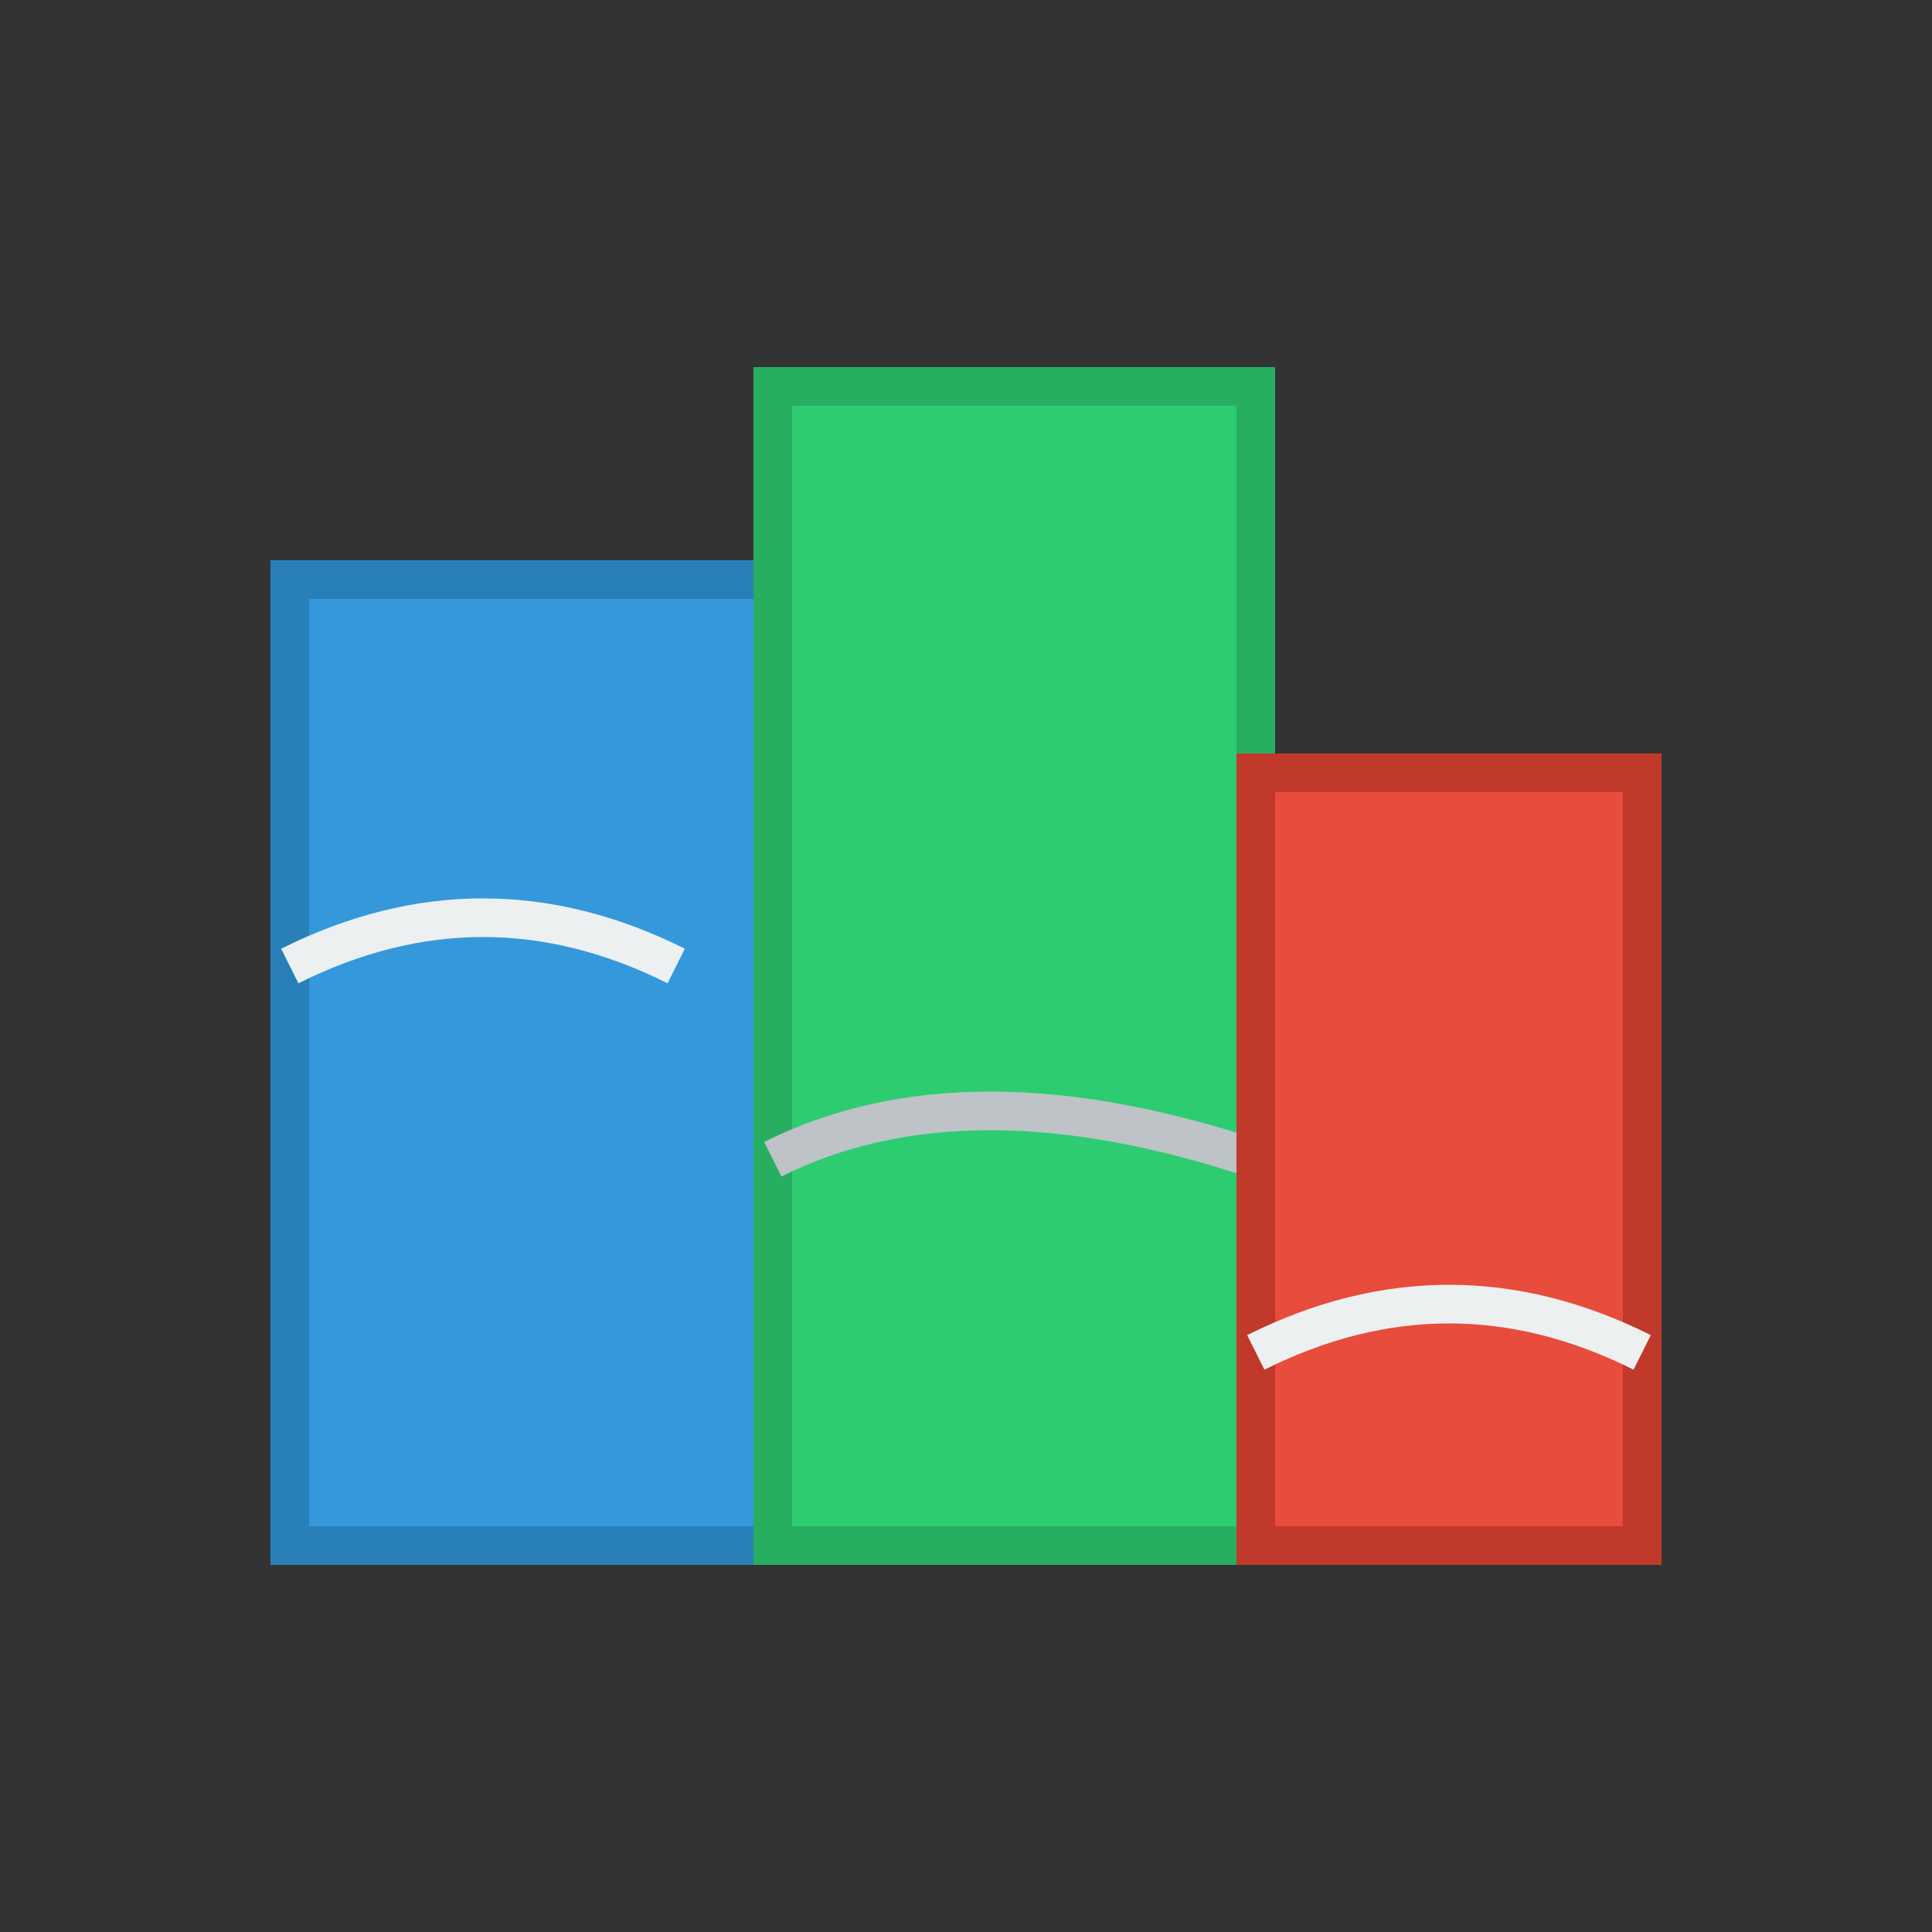 <svg width="100" height="100" viewBox="0 0 100 100" xmlns="http://www.w3.org/2000/svg">
  <rect x="0" y="0" width="100" height="100" fill="#333333" stroke="none"/>
  <!-- Jar 1 -->
  <rect x="15" y="30" width="25" height="50" fill="#3498db" stroke="#2980b9" stroke-width="2"/>
  <path d="M15 50 Q25 45, 35 50" stroke="#ecf0f1" stroke-width="2" fill="none"/>
  
  <!-- Jar 2 -->
  <rect x="40" y="20" width="25" height="60" fill="#2ecc71" stroke="#27ae60" stroke-width="2"/>
  <path d="M40 60 Q50 55, 65 60" stroke="#bdc3c7" stroke-width="2" fill="none"/>
  
  <!-- Jar 3 -->
  <rect x="65" y="40" width="20" height="40" fill="#e74c3c" stroke="#c0392b" stroke-width="2"/>
  <path d="M65 70 Q75 65, 85 70" stroke="#ecf0f1" stroke-width="2" fill="none"/>
</svg>